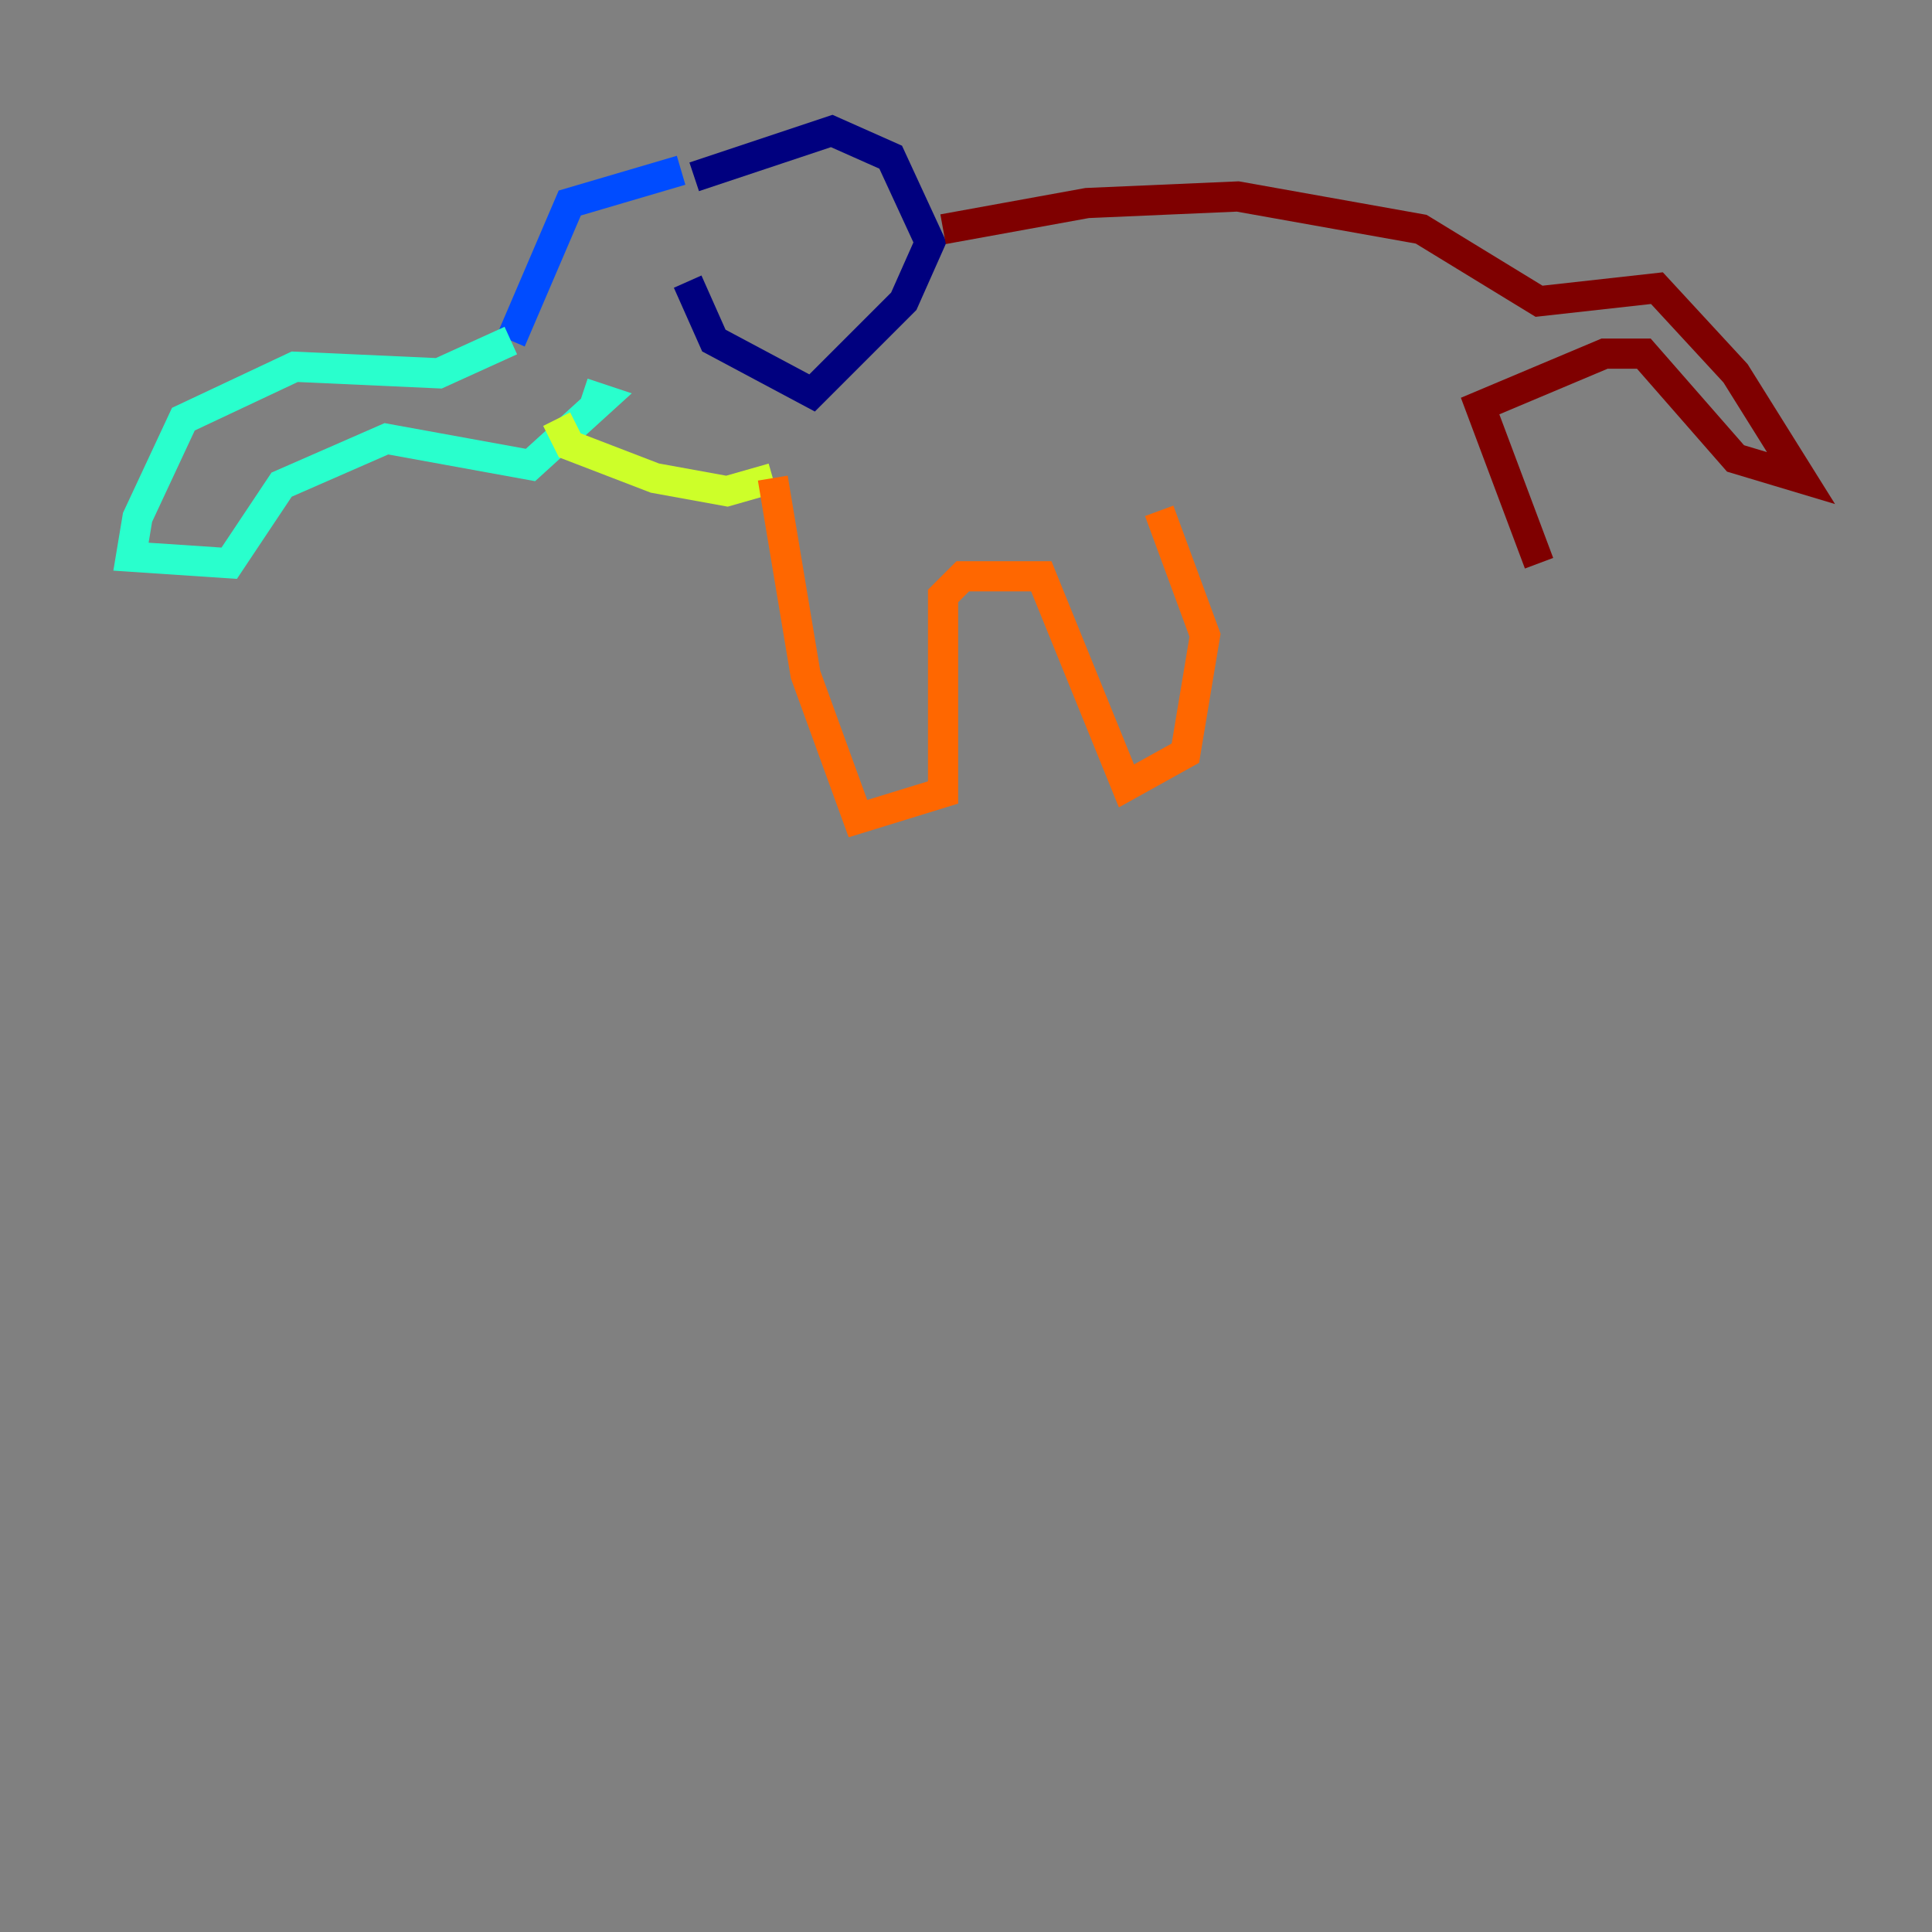 <?xml version="1.0" encoding="utf-8" ?>
<svg baseProfile="tiny" height="128" version="1.2" viewBox="0,0,128,128" width="128" xmlns="http://www.w3.org/2000/svg" xmlns:ev="http://www.w3.org/2001/xml-events" xmlns:xlink="http://www.w3.org/1999/xlink"><rect x="0" y="0" width="128" height="128" fill="#808080" stroke="none"/><defs /><polyline fill="none" points="45.993,11.715 55.105,8.678 59.01,10.414 61.614,16.054 59.878,19.959 53.803,26.034 47.295,22.563 45.559,18.658" stroke="#00007f" stroke-width="2" /><polyline fill="none" points="45.125,11.281 37.749,13.451 33.844,22.563" stroke="#004cff" stroke-width="2" /><polyline fill="none" points="33.844,22.563 29.071,24.732 19.525,24.298 12.149,27.77 9.112,34.278 8.678,36.881 15.186,37.315 18.658,32.108 25.6,29.071 35.146,30.807 39.919,26.468 38.617,26.034" stroke="#29ffcd" stroke-width="2" /><polyline fill="none" points="36.881,27.77 37.749,29.505 43.39,31.675 48.163,32.542 51.2,31.675" stroke="#cdff29" stroke-width="2" /><polyline fill="none" points="51.2,31.675 53.37,44.691 56.841,54.237 62.481,52.502 62.481,39.485 63.783,38.183 68.99,38.183 74.63,52.068 78.536,49.898 79.837,42.088 76.8,33.844" stroke="#ff6700" stroke-width="2" /><polyline fill="none" points="62.481,15.186 72.027,13.451 82.007,13.017 94.156,15.186 101.966,19.959 109.776,19.091 114.983,24.732 119.322,31.675 114.983,30.373 108.909,23.43 106.305,23.43 98.061,26.902 101.966,37.315" stroke="#7f0000" stroke-width="2" /></svg>
